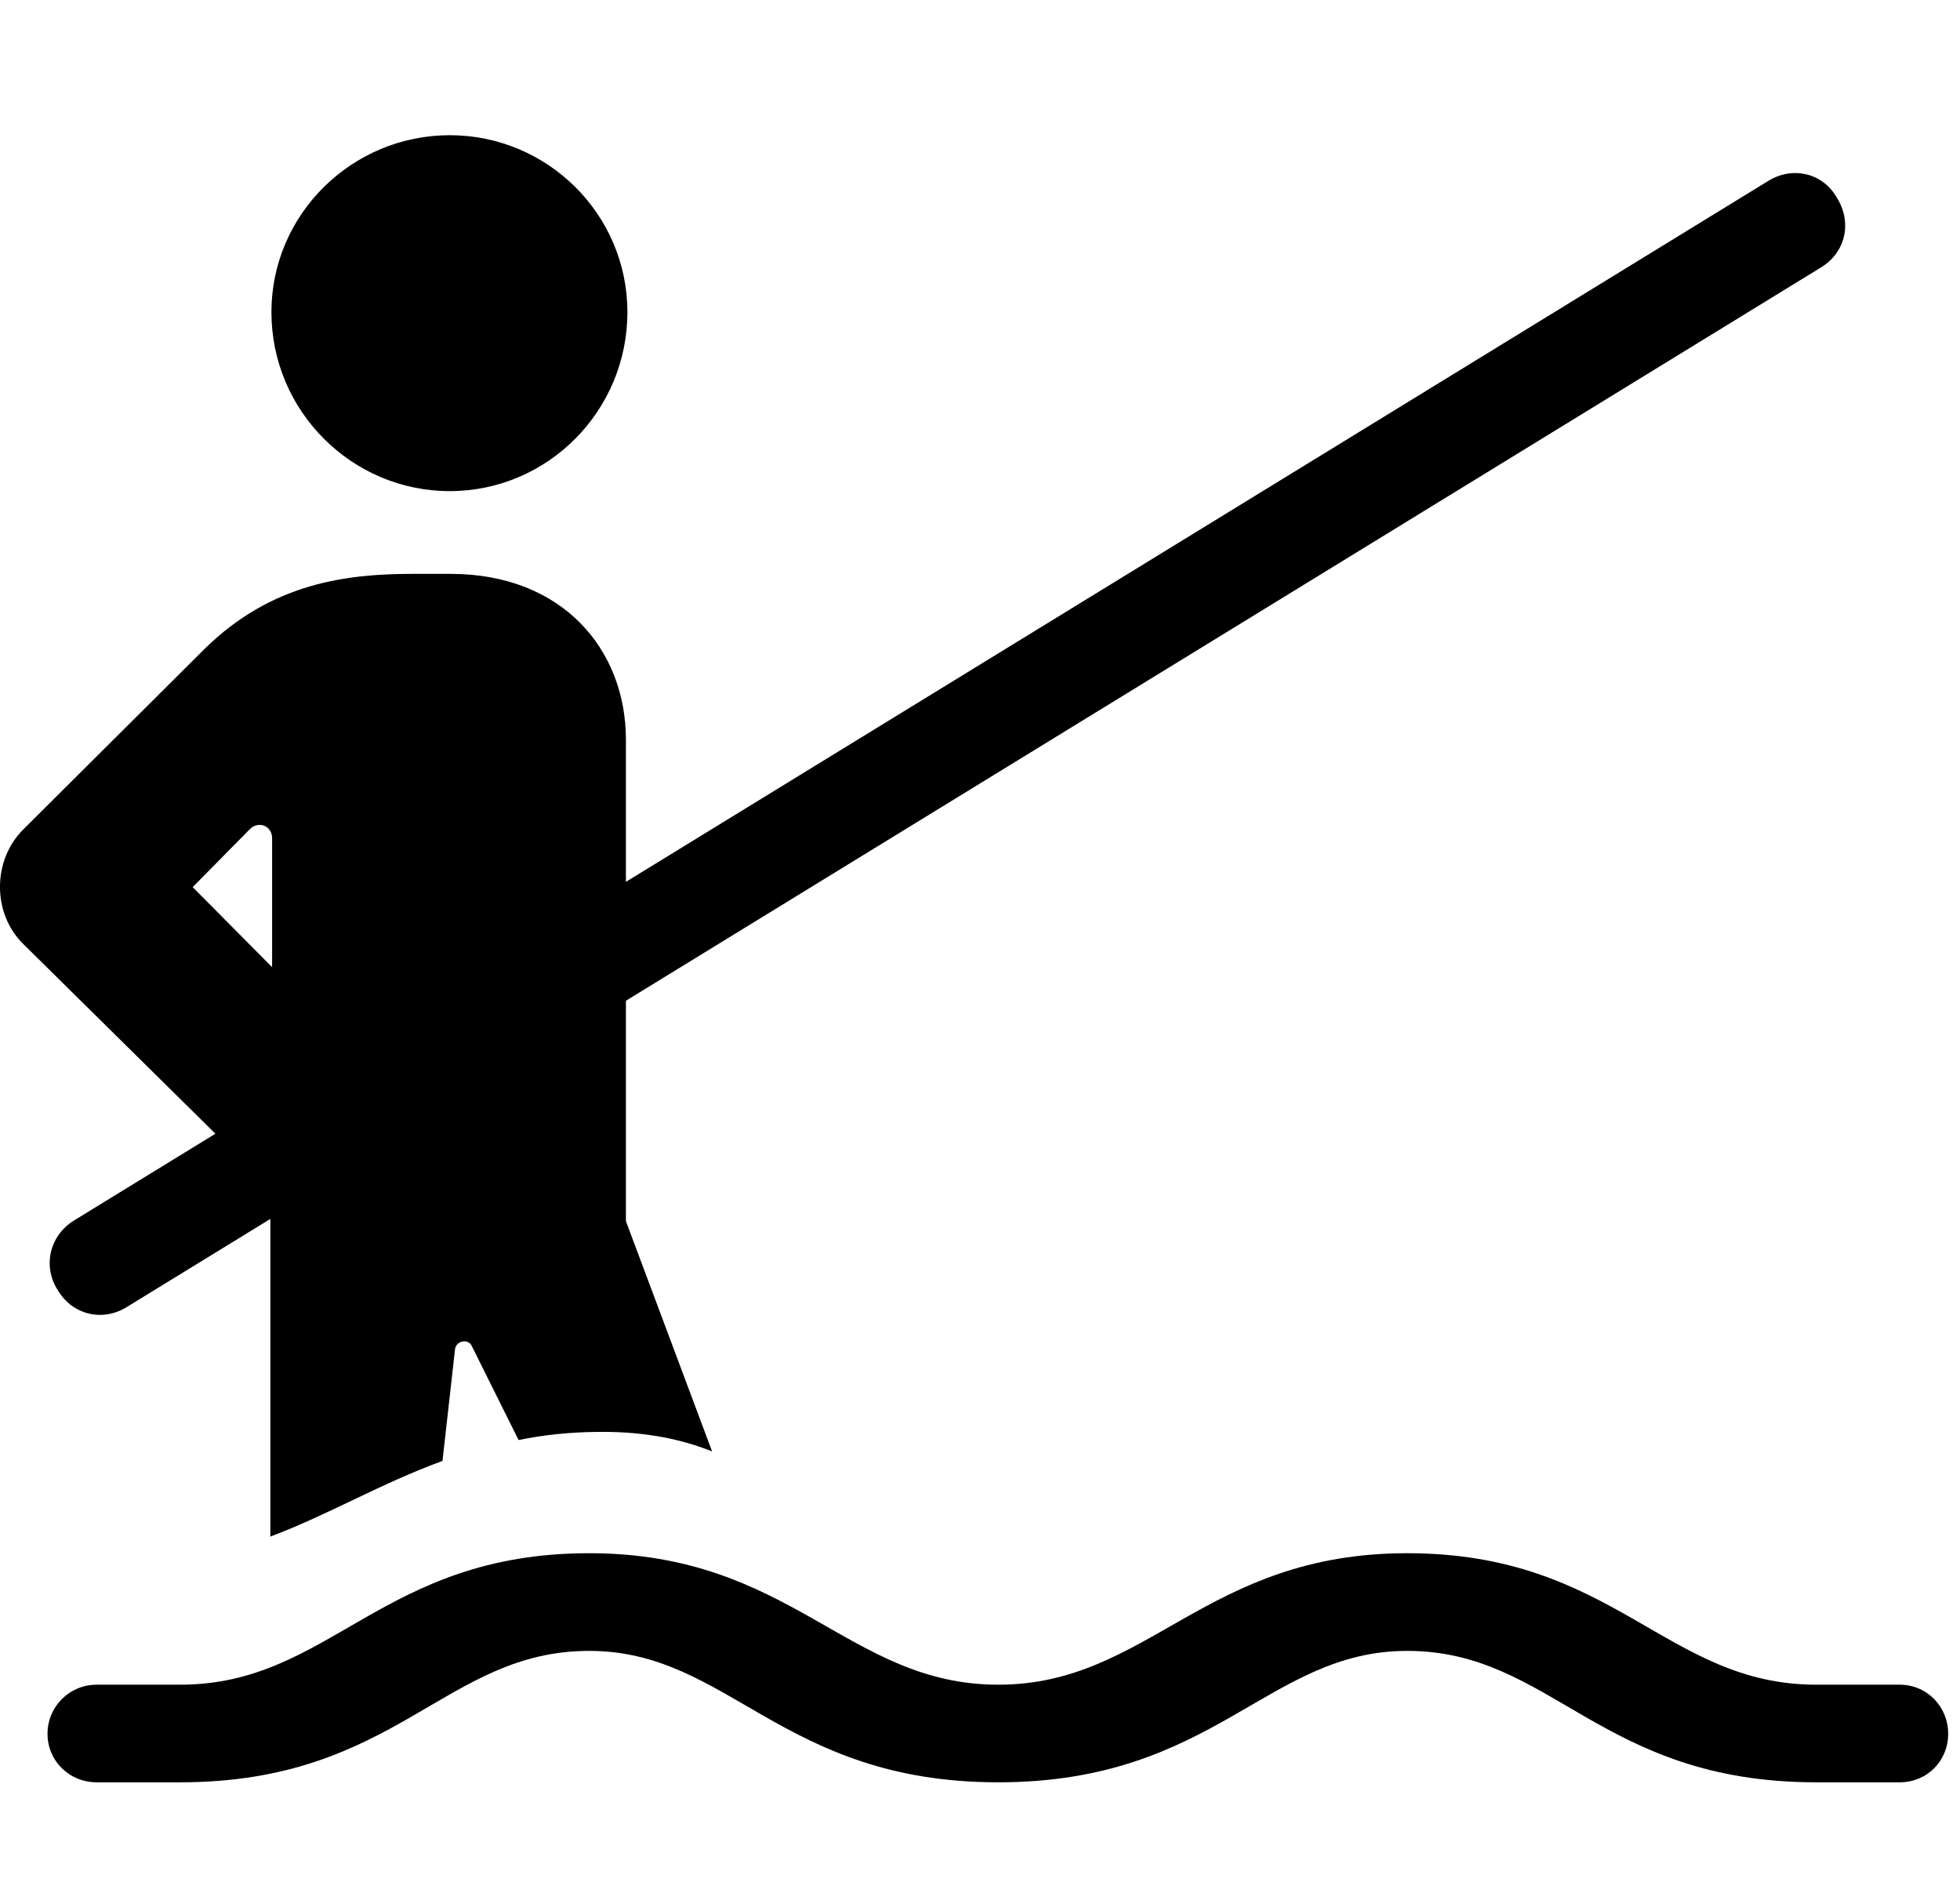 <svg width="29" height="28" viewBox="0 0 29 28" fill="none" xmlns="http://www.w3.org/2000/svg">
<path d="M6.654 7.265C8.101 7.265 9.283 6.082 9.283 4.617C9.283 3.17 8.101 2 6.654 2C5.208 2 4.016 3.17 4.016 4.617C4.016 6.082 5.208 7.265 6.654 7.265ZM4 22.73C4.869 22.403 5.628 21.947 6.547 21.611L6.733 19.955C6.754 19.828 6.93 19.802 6.979 19.908L7.673 21.302C8.041 21.226 8.443 21.181 8.914 21.181C9.566 21.181 10.085 21.291 10.536 21.47L9.261 18.064V10.944C9.261 9.603 8.318 8.489 6.666 8.489H6.107C5.135 8.489 4.026 8.62 3.032 9.594L0.344 12.27C-0.117 12.729 -0.113 13.517 0.344 13.964L4 17.573V22.73ZM4.026 14.307L2.851 13.123L3.696 12.266C3.824 12.138 4.026 12.214 4.026 12.4V14.307ZM1.878 19.333L26.953 3.95C27.314 3.723 27.408 3.279 27.17 2.911C26.959 2.553 26.513 2.456 26.157 2.68L1.092 18.056C0.731 18.282 0.625 18.738 0.861 19.094C1.076 19.451 1.52 19.557 1.878 19.333ZM1.431 26.365H2.666C5.871 26.365 6.573 24.421 8.718 24.421C10.789 24.421 11.562 26.365 14.77 26.365C17.976 26.365 18.75 24.421 20.821 24.421C22.966 24.421 23.668 26.365 26.873 26.365H28.108C28.512 26.365 28.825 26.05 28.825 25.648C28.825 25.245 28.512 24.921 28.108 24.921H26.873C24.646 24.921 23.895 22.976 20.821 22.976C17.821 22.976 16.996 24.921 14.77 24.921C12.543 24.921 11.718 22.976 8.718 22.976C5.634 22.976 4.893 24.921 2.666 24.921H1.431C1.027 24.921 0.703 25.245 0.703 25.648C0.703 26.05 1.027 26.365 1.431 26.365Z" fill="black"/>
</svg>
